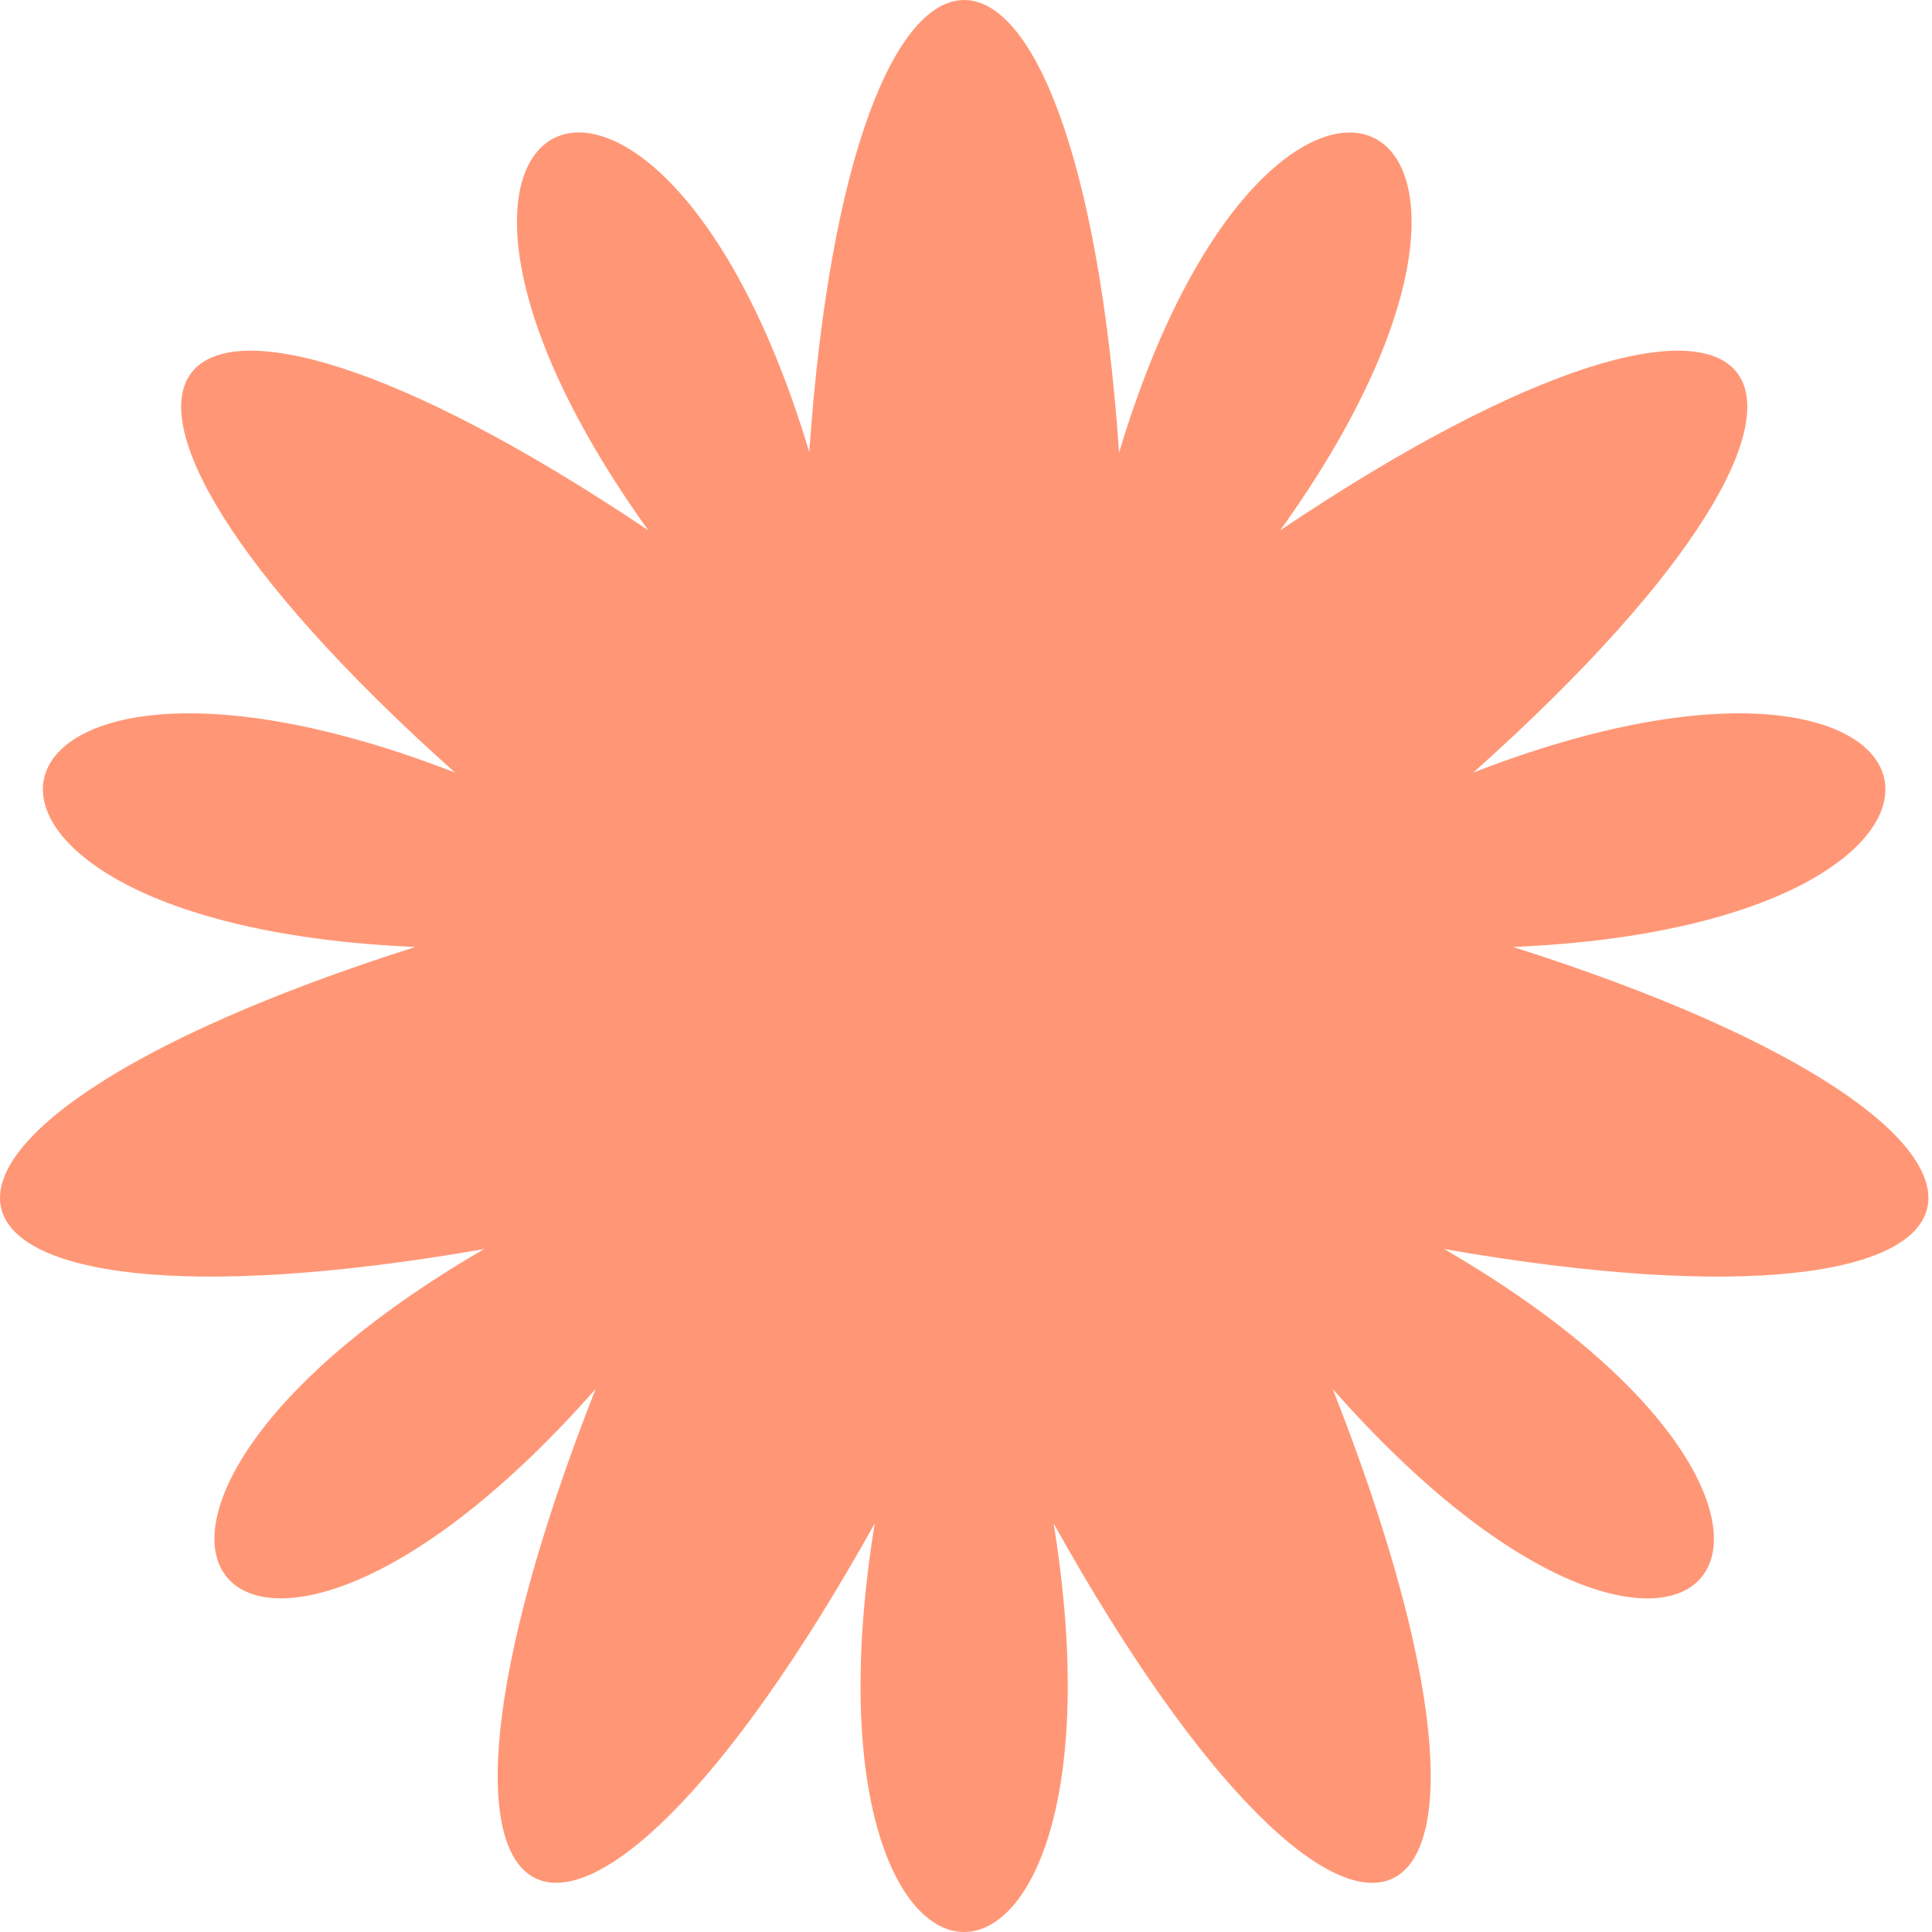 <svg width="80" height="80" viewBox="0 0 80 80" fill="none" xmlns="http://www.w3.org/2000/svg">
<path d="M33.517 18.742C27.195 -2.368 13.956 4.006 26.845 21.959C5.906 7.886 0.061 15.213 18.84 31.989C-1.934 23.925 -5.203 38.258 17.195 39.212C-7.191 46.963 -5.099 56.107 20.047 51.721C0.463 63.092 9.629 74.581 24.663 57.514C15.199 81.566 23.643 85.639 36.22 63.084C32.571 85.639 47.27 85.639 43.629 63.084C56.205 85.639 64.657 81.573 55.185 57.514C70.219 74.588 79.385 63.092 59.802 51.721C84.955 56.107 87.04 46.963 62.654 39.212C85.052 38.258 81.776 23.925 61.008 31.989C79.795 15.213 73.95 7.886 53.011 21.959C65.9 4.013 52.661 -2.368 46.339 18.742C44.612 -6.247 35.237 -6.247 33.509 18.742H33.517Z" fill="#FF9776"/>
</svg>
